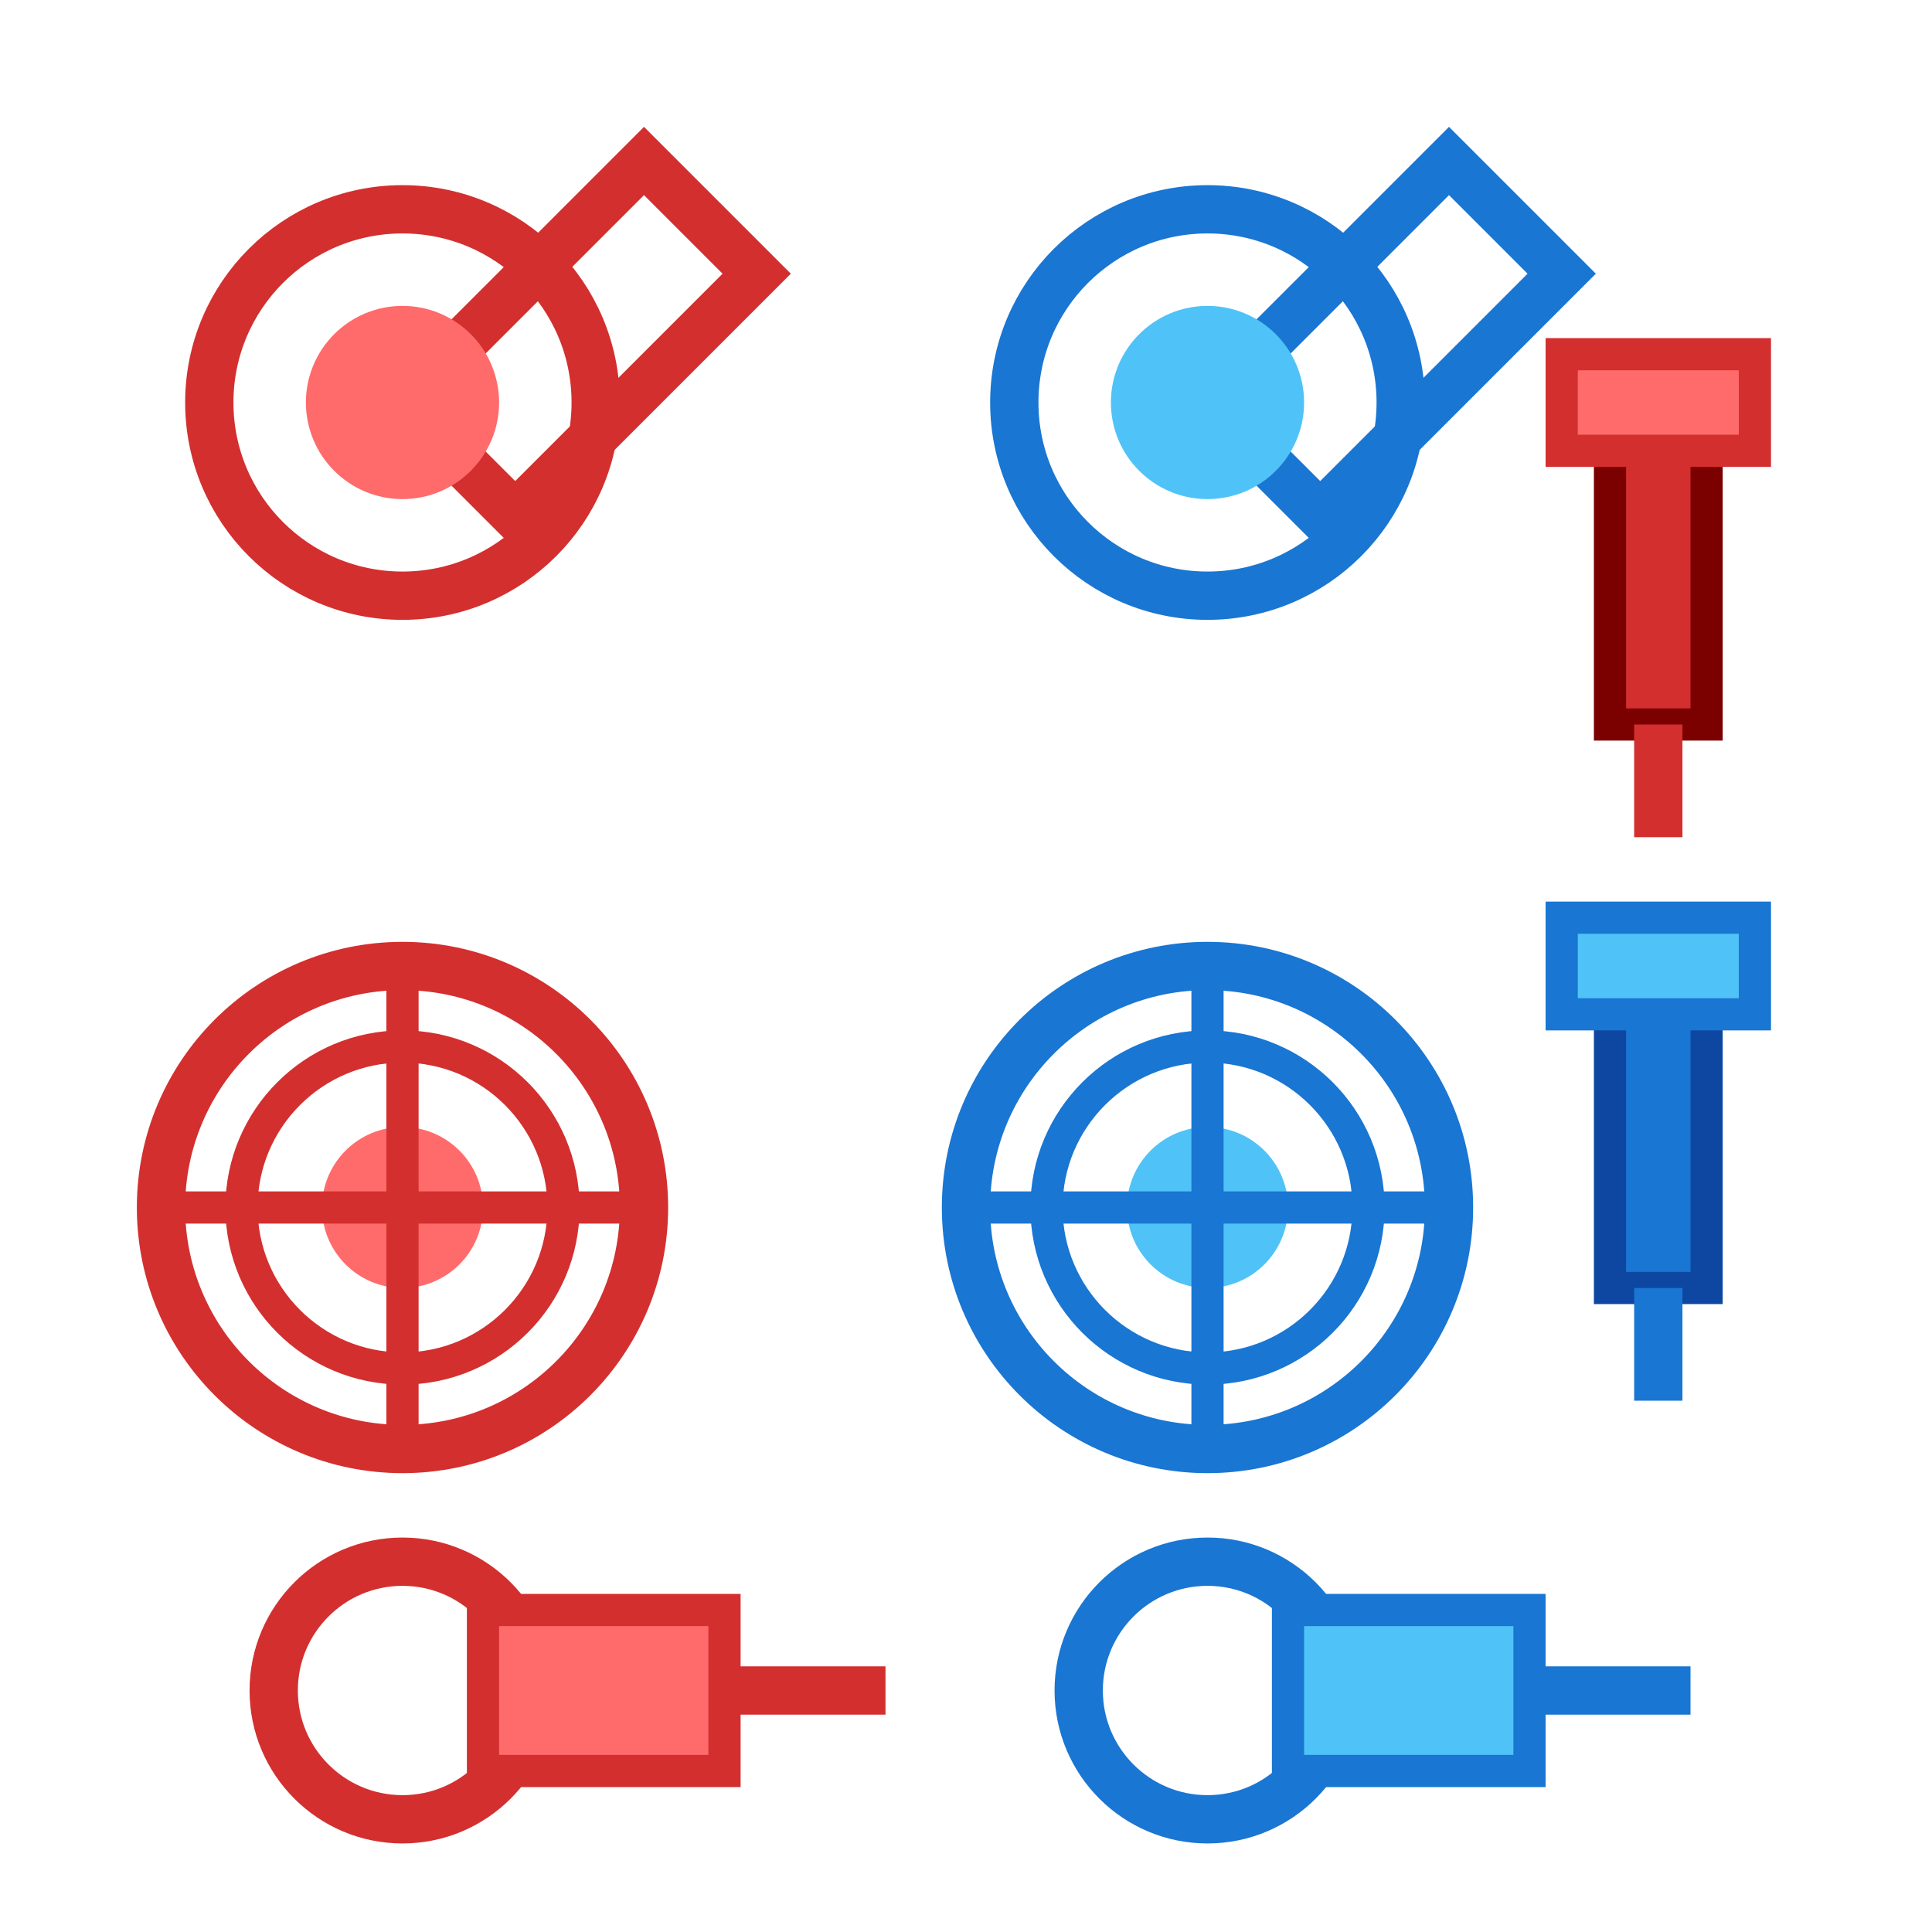 <svg width="120" height="120" viewBox="0 0 120 120" fill="none" xmlns="http://www.w3.org/2000/svg">
  <!-- Wrench Icon (Red variant) -->
  <g id="wrench-red">
    <path d="M25 25 L40 10 L47 17 L32 32 L25 25 Z" fill="none" stroke="#D32F2F" stroke-width="3"/>
    <circle cx="25" cy="25" r="12" fill="none" stroke="#D32F2F" stroke-width="3"/>
    <circle cx="25" cy="25" r="6" fill="#FF6B6B"/>
  </g>
  
  <!-- Wrench Icon (Blue variant) -->
  <g id="wrench-blue">
    <path d="M75 25 L90 10 L97 17 L82 32 L75 25 Z" fill="none" stroke="#1976D2" stroke-width="3"/>
    <circle cx="75" cy="25" r="12" fill="none" stroke="#1976D2" stroke-width="3"/>
    <circle cx="75" cy="25" r="6" fill="#4FC3F7"/>
  </g>
  
  <!-- Tire Icon (Red variant) -->
  <g id="tire-red">
    <circle cx="25" cy="75" r="15" fill="none" stroke="#D32F2F" stroke-width="3"/>
    <circle cx="25" cy="75" r="10" fill="none" stroke="#D32F2F" stroke-width="2"/>
    <circle cx="25" cy="75" r="5" fill="#FF6B6B"/>
    <path d="M10 75 L40 75 M25 60 L25 90" stroke="#D32F2F" stroke-width="2"/>
  </g>
  
  <!-- Tire Icon (Blue variant) -->
  <g id="tire-blue">
    <circle cx="75" cy="75" r="15" fill="none" stroke="#1976D2" stroke-width="3"/>
    <circle cx="75" cy="75" r="10" fill="none" stroke="#1976D2" stroke-width="2"/>
    <circle cx="75" cy="75" r="5" fill="#4FC3F7"/>
    <path d="M60 75 L90 75 M75 60 L75 90" stroke="#1976D2" stroke-width="2"/>
  </g>
  
  <!-- Key Icon (Red variant) -->
  <g id="key-red">
    <circle cx="25" cy="105" r="8" fill="none" stroke="#D32F2F" stroke-width="3"/>
    <rect x="30" y="100" width="15" height="10" fill="#FF6B6B" stroke="#D32F2F" stroke-width="2"/>
    <path d="M45 105 L55 105" stroke="#D32F2F" stroke-width="3"/>
  </g>
  
  <!-- Key Icon (Blue variant) -->
  <g id="key-blue">
    <circle cx="75" cy="105" r="8" fill="none" stroke="#1976D2" stroke-width="3"/>
    <rect x="80" y="100" width="15" height="10" fill="#4FC3F7" stroke="#1976D2" stroke-width="2"/>
    <path d="M95 105 L105 105" stroke="#1976D2" stroke-width="3"/>
  </g>
  
  <!-- Spark Plug Icon (Red variant) -->
  <g id="spark-red">
    <rect x="100" y="25" width="6" height="20" fill="#D32F2F" stroke="#7B0000" stroke-width="2"/>
    <rect x="97" y="22" width="12" height="6" fill="#FF6B6B" stroke="#D32F2F" stroke-width="2"/>
    <path d="M103 45 L103 52" stroke="#D32F2F" stroke-width="3"/>
  </g>
  
  <!-- Spark Plug Icon (Blue variant) -->
  <g id="spark-blue">
    <rect x="100" y="60" width="6" height="20" fill="#1976D2" stroke="#0D47A1" stroke-width="2"/>
    <rect x="97" y="57" width="12" height="6" fill="#4FC3F7" stroke="#1976D2" stroke-width="2"/>
    <path d="M103 80 L103 87" stroke="#1976D2" stroke-width="3"/>
  </g>
</svg>
